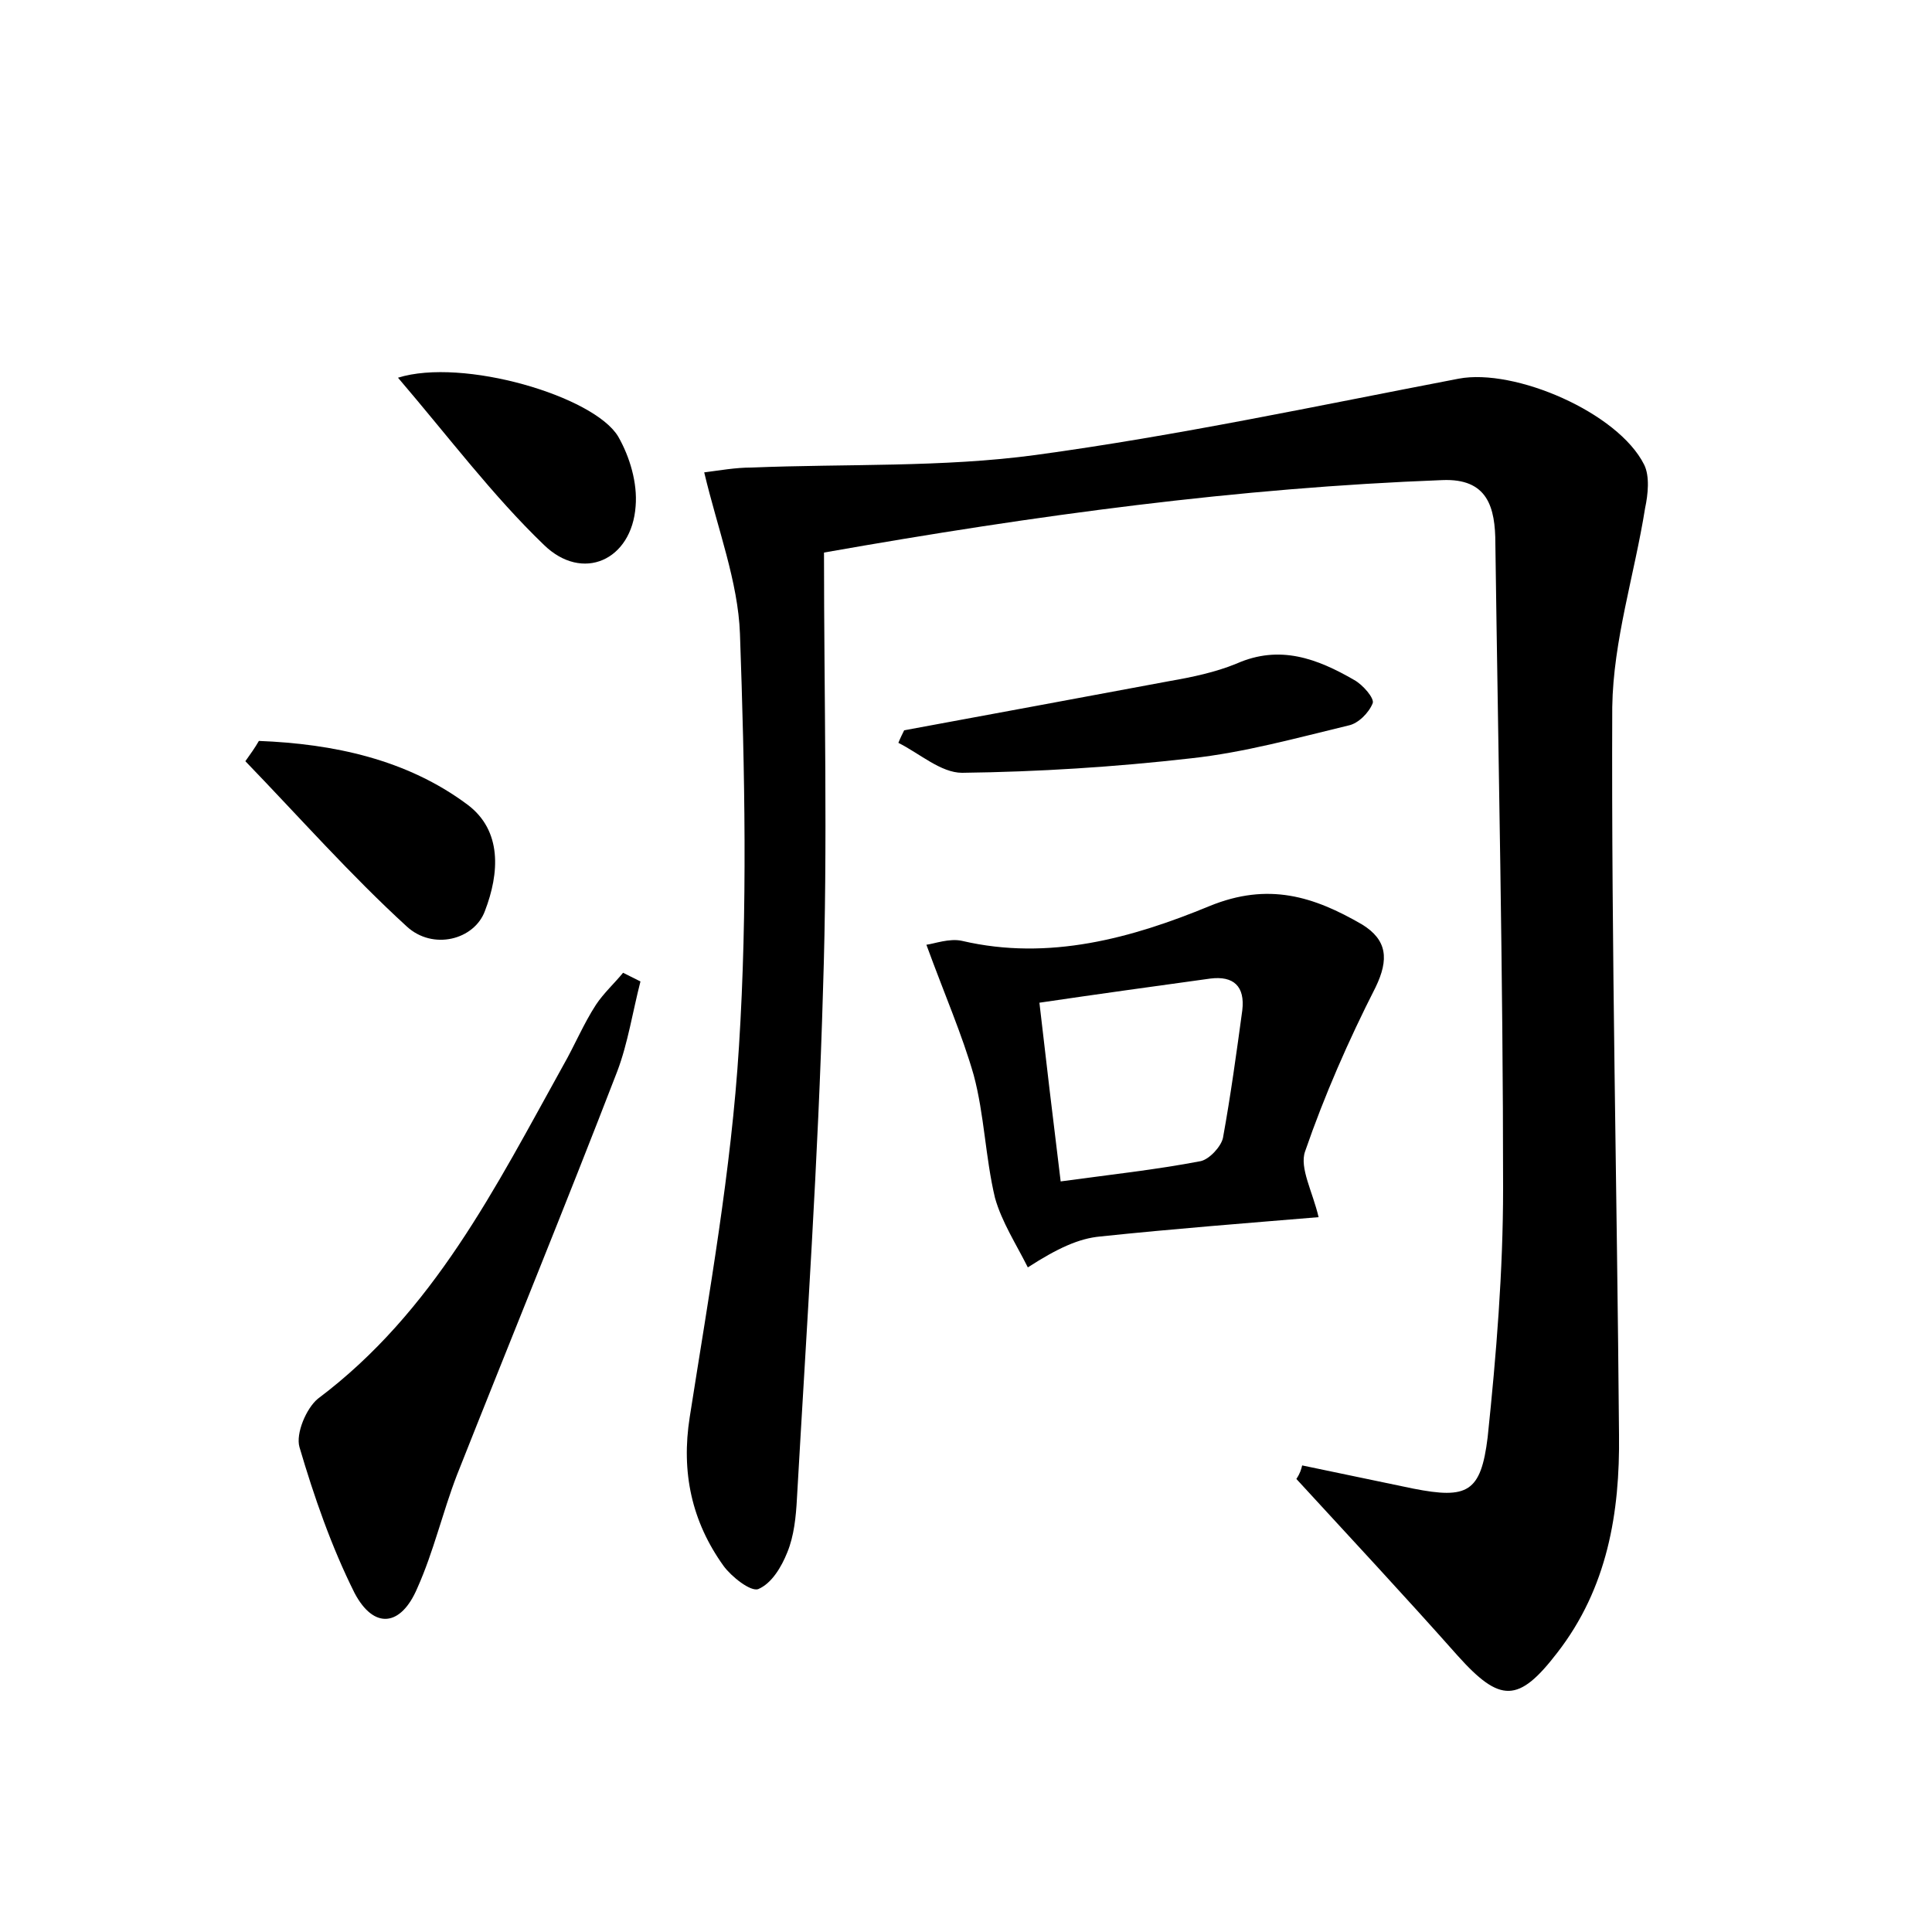 <?xml version="1.0" encoding="utf-8"?>
<!-- Generator: Adobe Illustrator 22.0.0, SVG Export Plug-In . SVG Version: 6.00 Build 0)  -->
<svg version="1.1" id="图层_1" xmlns="http://www.w3.org/2000/svg" xmlns:xlink="http://www.w3.org/1999/xlink" x="0px" y="0px"
	 viewBox="0 0 200 200" style="enable-background:new 0 0 200 200;" xml:space="preserve">
<style type="text/css">
	.st1{fill:#010000;}
	.st4{fill:#fbfafc;}
</style>
<g>
	
	<path d="M134.8,151.7c3.8,0.8,7.7,1.6,11.5,2.4c5.6,1.1,7,0.4,7.7-5.3c0.9-8.6,1.6-17.2,1.6-25.8c0-22.2-0.5-44.5-0.8-66.7
		c0-3.8-0.8-6.8-5.5-6.6c-21.1,0.8-41.9,3.6-64,7.5c0,15.2,0.4,30.2-0.1,45.2c-0.5,17.6-1.7,35.1-2.7,52.7c-0.1,1.9-0.3,3.9-1,5.6
		c-0.6,1.5-1.6,3.2-3,3.8c-0.8,0.3-2.8-1.3-3.6-2.4c-3.3-4.6-4.4-9.7-3.5-15.4c2-12.8,4.3-25.5,5.1-38.4c0.9-14.2,0.6-28.5,0.1-42.7
		c-0.2-5.4-2.3-10.8-3.7-16.7c1.6-0.2,3.2-0.5,4.9-0.5c9.8-0.4,19.8,0,29.4-1.3c14.7-2,29.2-5.1,43.8-7.9c5.8-1.1,16.5,3.5,19.2,8.9
		c0.6,1.2,0.4,3.1,0.1,4.5c-1.1,6.9-3.3,13.7-3.4,20.6c-0.1,25.1,0.5,50.2,0.7,75.3c0.1,8.1-1.2,15.9-6.4,22.6
		c-4,5.2-5.9,5.2-10.3,0.3c-5.5-6.2-11.1-12.2-16.7-18.3C134.6,152.5,134.7,152.1,134.8,151.7z"/>
	<path d="M95.9,97.8c0.8-0.1,2.4-0.7,3.7-0.4c9,2.1,17.6-0.3,25.6-3.6c6.1-2.5,10.8-1,15.8,1.9c2.6,1.6,2.8,3.6,1.4,6.5
		c-2.8,5.5-5.3,11.2-7.3,17c-0.6,1.7,0.8,4.2,1.4,6.8c-7.2,0.6-15,1.2-22.6,2c-2.2,0.2-4.4,1.2-7.5,3.2c-1.2-2.4-2.7-4.7-3.4-7.2
		c-1-4.2-1.1-8.6-2.2-12.7C99.6,107.1,97.8,103,95.9,97.8z M109.8,122.3c5.1-0.7,9.8-1.2,14.5-2.1c0.9-0.2,2.1-1.5,2.3-2.4
		c0.8-4.4,1.4-8.8,2-13.2c0.3-2.5-0.9-3.6-3.3-3.3c-5.8,0.8-11.6,1.6-17.7,2.5C108.3,109.9,109,115.8,109.8,122.3z"/>
	<path d="M66.3,101.6c-0.8,3.1-1.3,6.4-2.4,9.3c-5.4,14-11.1,27.9-16.6,41.8c-1.5,3.9-2.4,7.9-4.1,11.7c-1.7,4-4.5,4.3-6.5,0.5
		c-2.4-4.8-4.2-10-5.7-15.1c-0.4-1.4,0.7-4,1.9-5c12-9,18.4-21.9,25.4-34.5c1.2-2.1,2.1-4.3,3.4-6.3c0.8-1.2,1.9-2.2,2.8-3.3
		C65.1,101,65.7,101.3,66.3,101.6z"/>
	<path d="M93.6,75.6c9.2-1.7,18.4-3.4,27.5-5.1c2.3-0.4,4.7-0.9,6.9-1.8c4.5-2,8.4-0.5,12.2,1.7c0.9,0.5,2.1,1.9,1.9,2.4
		c-0.4,1-1.5,2.1-2.5,2.3c-5.4,1.3-10.8,2.8-16.3,3.4c-7.9,0.9-15.8,1.4-23.7,1.5c-2.2,0-4.4-2-6.6-3.1C93.2,76.4,93.4,76,93.6,75.6
		z"/>
	<path d="M26.8,76.7c7.7,0.3,15.3,1.9,21.6,6.6c3.6,2.7,3.3,7.1,1.8,11c-1.1,3-5.4,4.1-8.1,1.6C36.3,90.6,31,84.6,25.4,78.8
		C25.9,78.1,26.4,77.4,26.8,76.7z"/>
	<path d="M41.2,39.1C47.9,37,61.5,41,64,45.2c1.2,2.1,2,4.8,1.8,7.2c-0.4,5.6-5.5,7.9-9.5,4C51,51.3,46.5,45.3,41.2,39.1z"/>
	
</g>
</svg>
